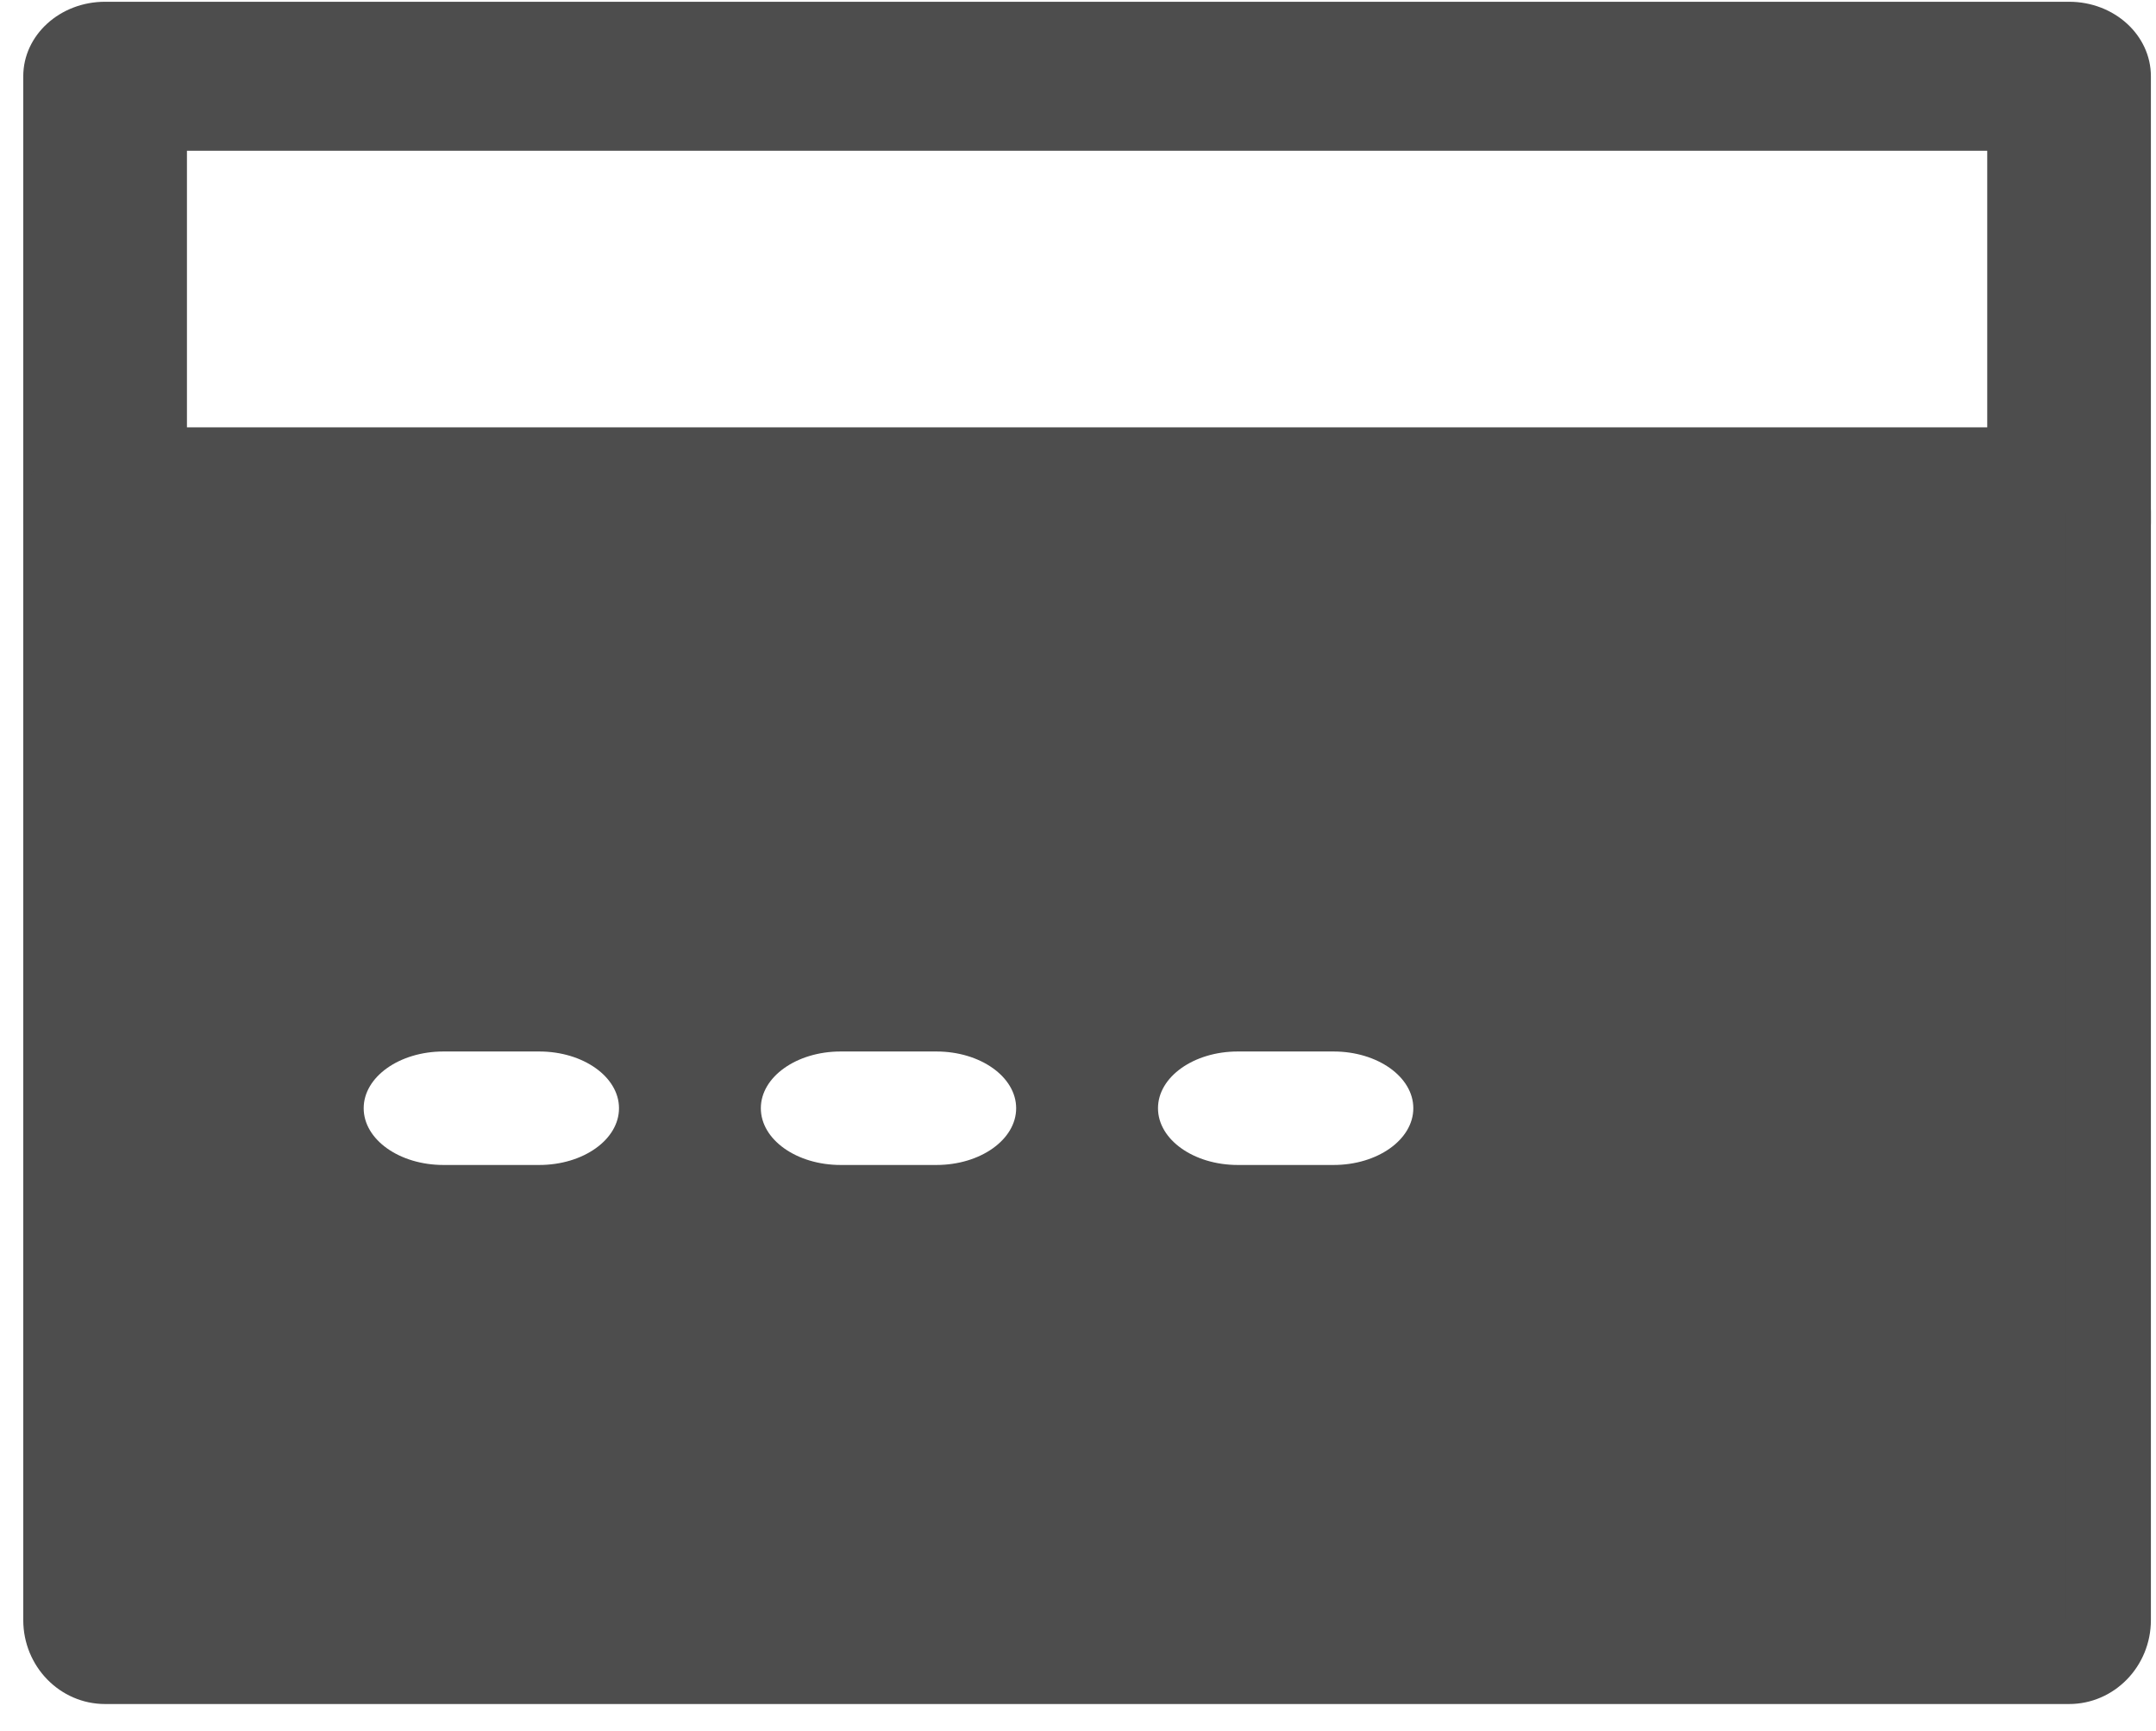 <svg width="76" height="61" viewBox="0 0 76 61" fill="none" xmlns="http://www.w3.org/2000/svg">
<g id="Card icon">
<g id="Group 91">
<path id="Vector (Stroke)" fill-rule="evenodd" clip-rule="evenodd" d="M0.82 2.688C0.82 1.238 2.112 0.062 3.705 0.062H72.936C74.529 0.062 75.82 1.238 75.82 2.688V18.438C75.82 19.887 74.529 21.062 72.936 21.062C71.343 21.062 70.051 19.887 70.051 18.438V5.313H6.59V18.438C6.59 19.887 5.298 21.062 3.705 21.062C2.112 21.062 0.82 19.887 0.82 18.438V2.688Z" fill="#4D4D4D"/>
<path id="Vector (Stroke)_2" fill-rule="evenodd" clip-rule="evenodd" d="M0.82 18.023C0.82 16.388 2.112 15.062 3.705 15.062H72.936C74.529 15.062 75.82 16.388 75.82 18.023V57.102C75.82 58.737 74.529 60.062 72.936 60.062H3.705C2.112 60.062 0.82 58.737 0.82 57.102V18.023ZM6.59 20.984V54.141H70.051V20.984H6.59Z" fill="#4D4D4D"/>
<path id="Subtract" fill-rule="evenodd" clip-rule="evenodd" d="M3.82 18.062H72.82V57.062H3.82V18.062ZM15.633 37.062C14.079 37.062 12.82 37.958 12.82 39.062C12.82 40.167 14.079 41.062 15.633 41.062H19.008C20.561 41.062 21.82 40.167 21.82 39.062C21.82 37.958 20.561 37.062 19.008 37.062H15.633ZM26.82 39.062C26.82 37.958 28.079 37.062 29.633 37.062H33.008C34.561 37.062 35.82 37.958 35.82 39.062C35.82 40.167 34.561 41.062 33.008 41.062H29.633C28.079 41.062 26.82 40.167 26.82 39.062ZM43.633 37.062C42.08 37.062 40.82 37.958 40.82 39.062C40.82 40.167 42.08 41.062 43.633 41.062H47.008C48.561 41.062 49.82 40.167 49.82 39.062C49.82 37.958 48.561 37.062 47.008 37.062H43.633Z" fill="#4D4D4D"/>
</g>
</g>
</svg>
